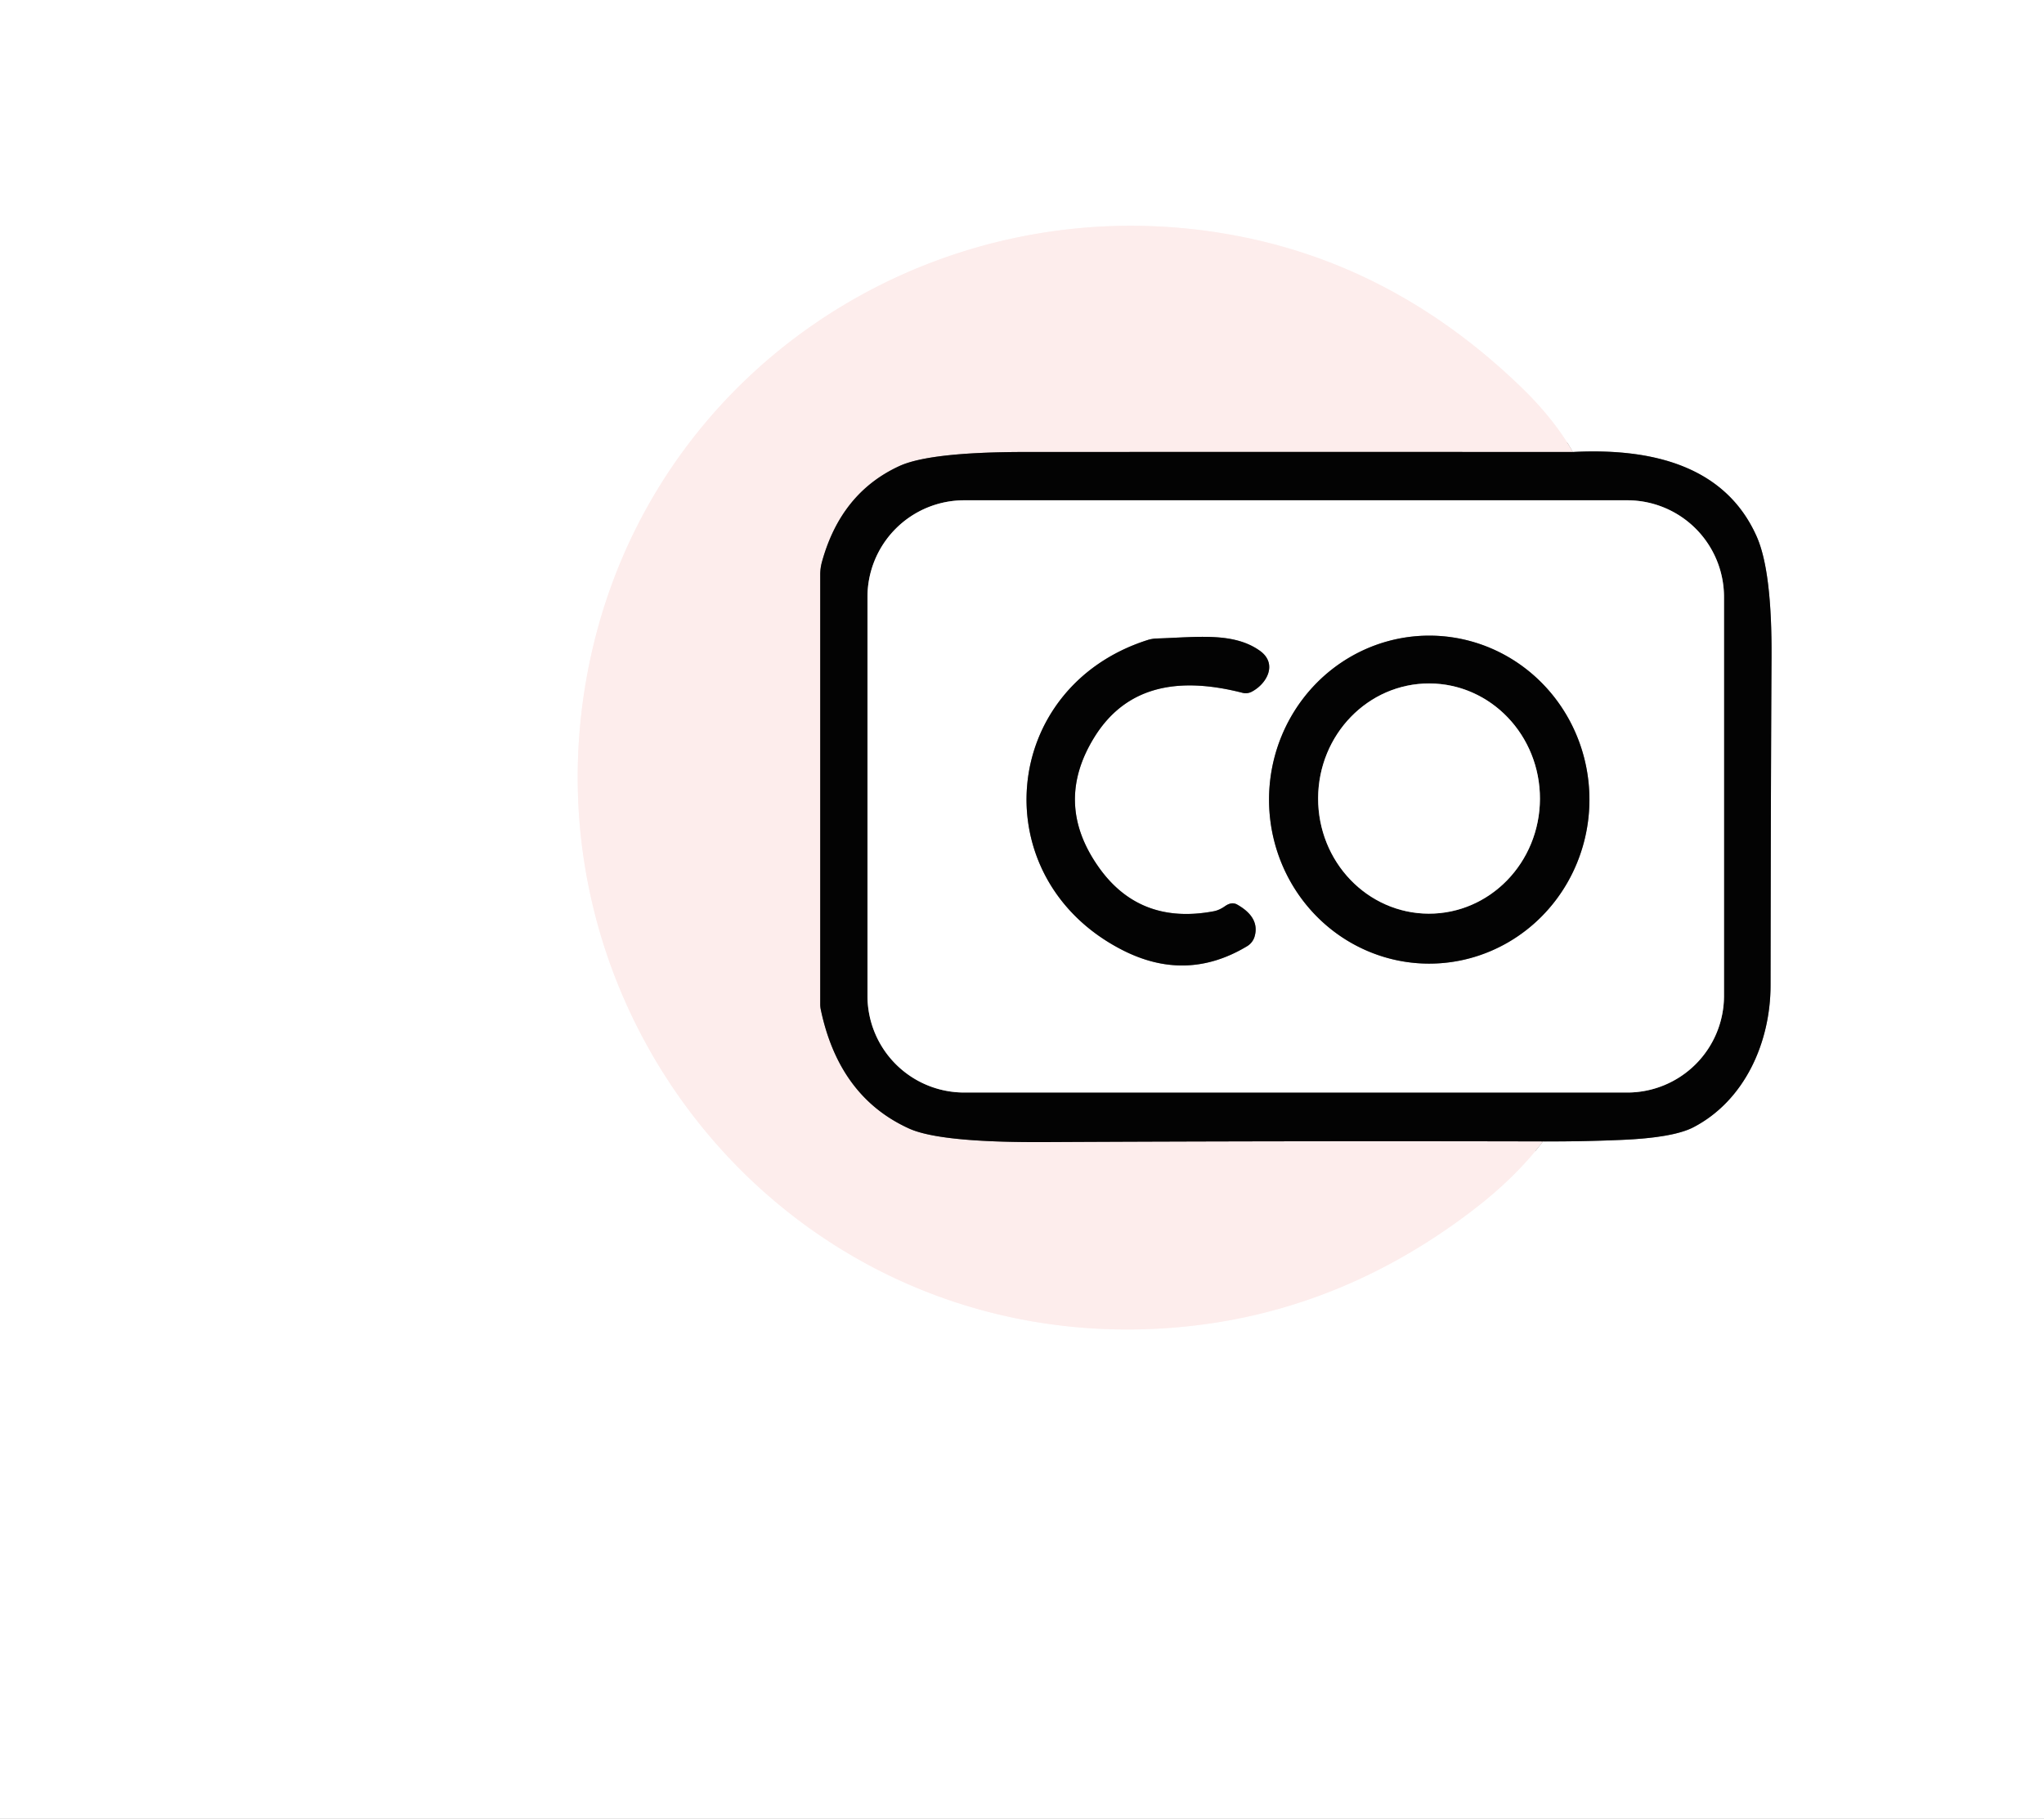 <?xml version="1.0" encoding="UTF-8" standalone="no"?>
<!DOCTYPE svg PUBLIC "-//W3C//DTD SVG 1.1//EN" "http://www.w3.org/Graphics/SVG/1.1/DTD/svg11.dtd">
<svg xmlns="http://www.w3.org/2000/svg" version="1.1" viewBox="0.00 0.00 209.00 186.00">
<rect x="0.00" y="0.00" width="209.00" height="186.00" fill="#333333" stroke="none"/>
<g stroke-width="2.00" fill="none" stroke-linecap="butt">
<path stroke="#818181" vector-effect="non-scaling-stroke" d="
  M 157.77 116.72
  Q 161.69 116.74 165.69 116.57
  Q 171.11 116.35 173.18 115.26
  C 178.41 112.52 181.04 106.58 181.04 100.74
  Q 181.07 78.08 181.14 67.33
  Q 181.20 58.44 179.63 54.88
  C 176.38 47.54 168.74 45.81 160.83 46.22"
/>
<path stroke="#fef6f6" vector-effect="non-scaling-stroke" d="
  M 160.83 46.22
  Q 158.91 42.86 155.60 39.65
  Q 143.09 27.53 127.30 24.28
  C 97.48 18.14 67.75 36.25 60.65 66.09
  C 52.02 102.41 79.81 137.34 117.50 135.91
  Q 135.59 135.22 150.55 123.79
  Q 154.98 120.41 157.77 116.72"
/>
<path stroke="#807878" vector-effect="non-scaling-stroke" d="
  M 160.83 46.22
  Q 132.75 46.21 104.77 46.22
  Q 95.07 46.23 91.96 47.66
  Q 85.98 50.41 84.04 57.48
  A 4.90 4.70 53.8 0 0 83.87 58.75
  L 83.87 102.71
  A 2.66 2.41 42.1 0 0 83.92 103.21
  Q 85.79 112.16 92.97 115.41
  Q 96.14 116.84 106.76 116.79
  Q 132.21 116.66 157.77 116.72"
/>
<path stroke="#818181" vector-effect="non-scaling-stroke" d="
  M 176.28 61.05
  A 9.89 9.89 0.0 0 0 166.39 51.16
  L 98.59 51.16
  A 9.89 9.89 0.0 0 0 88.70 61.05
  L 88.70 101.83
  A 9.89 9.89 0.0 0 0 98.59 111.72
  L 166.39 111.72
  A 9.89 9.89 0.0 0 0 176.28 101.83
  L 176.28 61.05"
/>
<path stroke="#818181" vector-effect="non-scaling-stroke" d="
  M 126.50 92.50
  Q 125.95 92.19 125.28 92.65
  Q 124.69 93.07 124.13 93.18
  Q 116.45 94.64 112.24 88.53
  Q 107.77 82.07 111.89 75.40
  C 115.32 69.85 120.93 69.28 127.06 70.85
  A 1.31 1.30 -51.7 0 0 127.98 70.74
  C 129.56 69.92 130.65 67.87 128.84 66.56
  C 126.14 64.62 122.42 65.16 118.32 65.29
  A 3.52 3.41 34.6 0 0 117.31 65.46
  C 102.19 70.31 100.55 89.78 114.65 97.09
  Q 121.26 100.53 127.53 96.75
  A 1.72 1.71 82.9 0 0 128.28 95.78
  Q 128.85 93.83 126.50 92.50"
/>
<path stroke="#818181" vector-effect="non-scaling-stroke" d="
  M 146.228 65
  A 16.77 16.38 -89.7 0 0 129.76 81.684
  A 16.77 16.38 -89.7 0 0 146.052 98.54
  A 16.77 16.38 -89.7 0 0 162.52 81.856
  A 16.77 16.38 -89.7 0 0 146.228 65"
/>
<path stroke="#818181" vector-effect="non-scaling-stroke" d="
  M 146.161 69.89
  A 11.77 11.34 -89.8 0 0 134.78 81.62
  A 11.77 11.34 -89.8 0 0 146.079 93.43
  A 11.77 11.34 -89.8 0 0 157.46 81.7
  A 11.77 11.34 -89.8 0 0 146.161 69.89"
/>
</g>
<path fill="#ffffff" d="
  M 209.00 0.00
  L 209.00 186.00
  L 0.00 186.00
  L 0.00 0.00
  L 209.00 0.00
  Z
  M 157.77 116.72
  Q 161.69 116.74 165.69 116.57
  Q 171.11 116.35 173.18 115.26
  C 178.41 112.52 181.04 106.58 181.04 100.74
  Q 181.07 78.08 181.14 67.33
  Q 181.20 58.44 179.63 54.88
  C 176.38 47.54 168.74 45.81 160.83 46.22
  Q 158.91 42.86 155.60 39.65
  Q 143.09 27.53 127.30 24.28
  C 97.48 18.14 67.75 36.25 60.65 66.09
  C 52.02 102.41 79.81 137.34 117.50 135.91
  Q 135.59 135.22 150.55 123.79
  Q 154.98 120.41 157.77 116.72
  Z"
/>
<path fill="#fdedec" d="
  M 160.83 46.22
  Q 132.75 46.21 104.77 46.22
  Q 95.07 46.23 91.96 47.66
  Q 85.98 50.41 84.04 57.48
  A 4.90 4.70 53.8 0 0 83.87 58.75
  L 83.87 102.71
  A 2.66 2.41 42.1 0 0 83.92 103.21
  Q 85.79 112.16 92.97 115.41
  Q 96.14 116.84 106.76 116.79
  Q 132.21 116.66 157.77 116.72
  Q 154.98 120.41 150.55 123.79
  Q 135.59 135.22 117.50 135.91
  C 79.81 137.34 52.02 102.41 60.65 66.09
  C 67.75 36.25 97.48 18.14 127.30 24.28
  Q 143.09 27.53 155.60 39.65
  Q 158.91 42.86 160.83 46.22
  Z"
/>
<path fill="#030303" d="
  M 160.83 46.22
  C 168.74 45.81 176.38 47.54 179.63 54.88
  Q 181.20 58.44 181.14 67.33
  Q 181.07 78.08 181.04 100.74
  C 181.04 106.58 178.41 112.52 173.18 115.26
  Q 171.11 116.35 165.69 116.57
  Q 161.69 116.74 157.77 116.72
  Q 132.21 116.66 106.76 116.79
  Q 96.14 116.84 92.97 115.41
  Q 85.79 112.16 83.92 103.21
  A 2.66 2.41 42.1 0 1 83.87 102.71
  L 83.87 58.75
  A 4.90 4.70 53.8 0 1 84.04 57.48
  Q 85.98 50.41 91.96 47.66
  Q 95.07 46.23 104.77 46.22
  Q 132.75 46.21 160.83 46.22
  Z
  M 176.28 61.05
  A 9.89 9.89 0.0 0 0 166.39 51.16
  L 98.59 51.16
  A 9.89 9.89 0.0 0 0 88.70 61.05
  L 88.70 101.83
  A 9.89 9.89 0.0 0 0 98.59 111.72
  L 166.39 111.72
  A 9.89 9.89 0.0 0 0 176.28 101.83
  L 176.28 61.05
  Z"
/>
<path fill="#ffffff" d="
  M 176.28 101.83
  A 9.89 9.89 0.0 0 1 166.39 111.72
  L 98.59 111.72
  A 9.89 9.89 0.0 0 1 88.70 101.83
  L 88.70 61.05
  A 9.89 9.89 0.0 0 1 98.59 51.16
  L 166.39 51.16
  A 9.89 9.89 0.0 0 1 176.28 61.05
  L 176.28 101.83
  Z
  M 126.50 92.50
  Q 125.95 92.19 125.28 92.65
  Q 124.69 93.07 124.13 93.18
  Q 116.45 94.64 112.24 88.53
  Q 107.77 82.07 111.89 75.40
  C 115.32 69.85 120.93 69.28 127.06 70.85
  A 1.31 1.30 -51.7 0 0 127.98 70.74
  C 129.56 69.92 130.65 67.87 128.84 66.56
  C 126.14 64.62 122.42 65.16 118.32 65.29
  A 3.52 3.41 34.6 0 0 117.31 65.46
  C 102.19 70.31 100.55 89.78 114.65 97.09
  Q 121.26 100.53 127.53 96.75
  A 1.72 1.71 82.9 0 0 128.28 95.78
  Q 128.85 93.83 126.50 92.50
  Z
  M 146.228 65
  A 16.77 16.38 -89.7 0 0 129.76 81.684
  A 16.77 16.38 -89.7 0 0 146.052 98.54
  A 16.77 16.38 -89.7 0 0 162.52 81.856
  A 16.77 16.38 -89.7 0 0 146.228 65
  Z"
/>
<path fill="#030303" d="
  M 126.50 92.50
  Q 128.85 93.83 128.28 95.78
  A 1.72 1.71 82.9 0 1 127.53 96.75
  Q 121.26 100.53 114.65 97.09
  C 100.55 89.78 102.19 70.31 117.31 65.46
  A 3.52 3.41 34.6 0 1 118.32 65.29
  C 122.42 65.16 126.14 64.62 128.84 66.56
  C 130.65 67.87 129.56 69.92 127.98 70.74
  A 1.31 1.30 -51.7 0 1 127.06 70.85
  C 120.93 69.28 115.32 69.85 111.89 75.40
  Q 107.77 82.07 112.24 88.53
  Q 116.45 94.64 124.13 93.18
  Q 124.69 93.07 125.28 92.65
  Q 125.95 92.19 126.50 92.50
  Z"
/>
<path fill="#030303" d="
  M 146.228 65
  A 16.77 16.38 -89.7 0 1 162.52 81.856
  A 16.77 16.38 -89.7 0 1 146.052 98.54
  A 16.77 16.38 -89.7 0 1 129.76 81.684
  A 16.77 16.38 -89.7 0 1 146.228 65
  Z
  M 146.161 69.89
  A 11.77 11.34 -89.8 0 0 134.78 81.62
  A 11.77 11.34 -89.8 0 0 146.079 93.43
  A 11.77 11.34 -89.8 0 0 157.46 81.7
  A 11.77 11.34 -89.8 0 0 146.161 69.89
  Z"
/>
<ellipse fill="#ffffff" cx="0.00" cy="0.00" transform="translate(146.12,81.66) rotate(-89.8)" rx="11.77" ry="11.34"/>
</svg>

